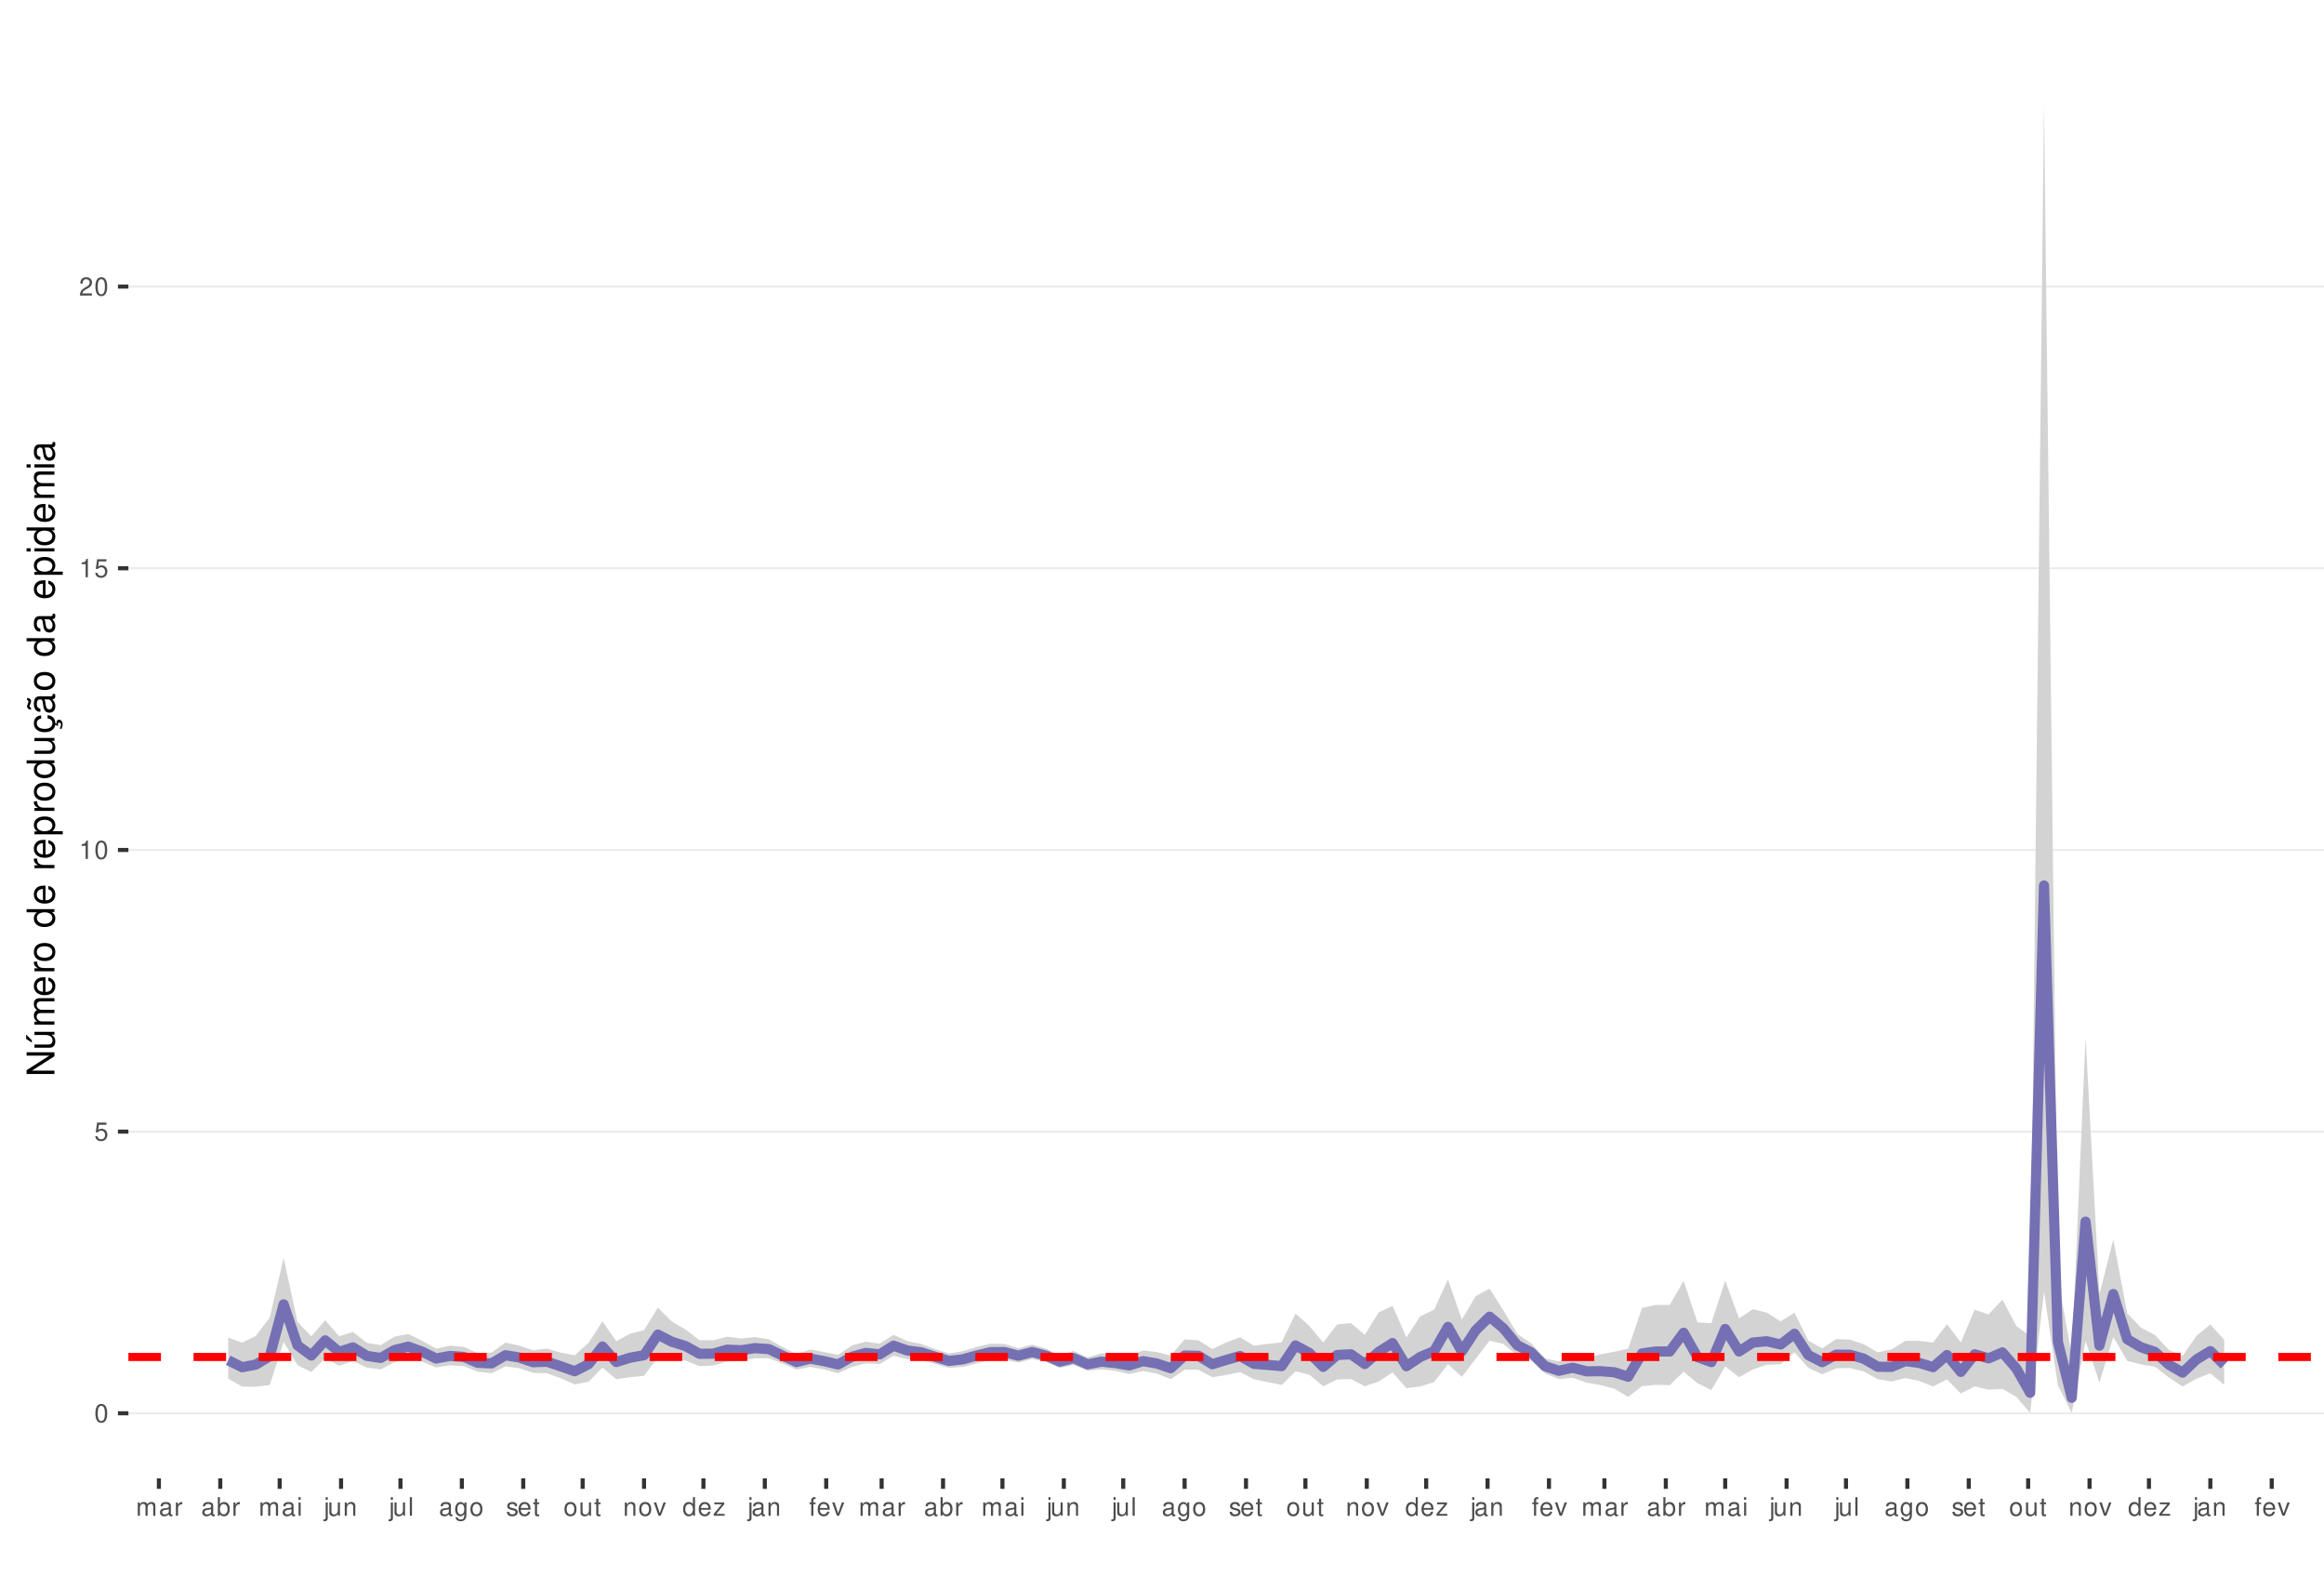 <?xml version="1.0" encoding="UTF-8"?>
<svg xmlns="http://www.w3.org/2000/svg" xmlns:xlink="http://www.w3.org/1999/xlink" width="609pt" height="413pt" viewBox="0 0 609 413" version="1.1">
<defs>
<g>
<symbol overflow="visible" id="glyph0-0">
<path style="stroke:none;" d=""/>
</symbol>
<symbol overflow="visible" id="glyph0-1">
<path style="stroke:none;" d="M 1.828 -4.812 C 1.391 -4.812 0.984 -4.609 0.75 -4.281 C 0.438 -3.859 0.281 -3.219 0.281 -2.328 C 0.281 -0.703 0.812 0.156 1.828 0.156 C 2.828 0.156 3.375 -0.703 3.375 -2.297 C 3.375 -3.219 3.234 -3.844 2.922 -4.281 C 2.672 -4.625 2.281 -4.812 1.828 -4.812 Z M 1.828 -4.297 C 2.469 -4.297 2.781 -3.641 2.781 -2.344 C 2.781 -0.969 2.469 -0.328 1.812 -0.328 C 1.203 -0.328 0.891 -1 0.891 -2.328 C 0.891 -3.641 1.203 -4.297 1.828 -4.297 Z M 1.828 -4.297 "/>
</symbol>
<symbol overflow="visible" id="glyph0-2">
<path style="stroke:none;" d="M 3.172 -4.719 L 0.734 -4.719 L 0.375 -2.156 L 0.922 -2.156 C 1.188 -2.469 1.422 -2.594 1.797 -2.594 C 2.422 -2.594 2.812 -2.156 2.812 -1.453 C 2.812 -0.781 2.422 -0.359 1.781 -0.359 C 1.266 -0.359 0.953 -0.625 0.812 -1.156 L 0.234 -1.156 C 0.312 -0.766 0.375 -0.578 0.516 -0.406 C 0.781 -0.047 1.266 0.156 1.797 0.156 C 2.75 0.156 3.422 -0.547 3.422 -1.531 C 3.422 -2.469 2.797 -3.109 1.891 -3.109 C 1.562 -3.109 1.297 -3.016 1.016 -2.828 L 1.203 -4.141 L 3.172 -4.141 Z M 3.172 -4.719 "/>
</symbol>
<symbol overflow="visible" id="glyph0-3">
<path style="stroke:none;" d="M 1.719 -3.422 L 1.719 0 L 2.312 0 L 2.312 -4.812 L 1.922 -4.812 C 1.719 -4.078 1.578 -3.969 0.672 -3.859 L 0.672 -3.422 Z M 1.719 -3.422 "/>
</symbol>
<symbol overflow="visible" id="glyph0-4">
<path style="stroke:none;" d="M 3.375 -0.578 L 0.891 -0.578 C 0.938 -0.984 1.156 -1.234 1.734 -1.578 L 2.406 -1.953 C 3.062 -2.328 3.406 -2.812 3.406 -3.406 C 3.406 -3.812 3.234 -4.188 2.969 -4.438 C 2.688 -4.688 2.344 -4.812 1.891 -4.812 C 1.297 -4.812 0.844 -4.594 0.578 -4.188 C 0.422 -3.938 0.344 -3.641 0.328 -3.141 L 0.922 -3.141 C 0.938 -3.469 0.984 -3.672 1.062 -3.828 C 1.219 -4.125 1.516 -4.297 1.875 -4.297 C 2.406 -4.297 2.797 -3.906 2.797 -3.391 C 2.797 -3.016 2.578 -2.672 2.156 -2.438 L 1.547 -2.078 C 0.562 -1.516 0.281 -1.062 0.219 0 L 3.375 0 Z M 3.375 -0.578 "/>
</symbol>
<symbol overflow="visible" id="glyph0-5">
<path style="stroke:none;" d="M 0.469 -3.484 L 0.469 0 L 1.031 0 L 1.031 -2.188 C 1.031 -2.703 1.391 -3.109 1.844 -3.109 C 2.25 -3.109 2.484 -2.844 2.484 -2.406 L 2.484 0 L 3.047 0 L 3.047 -2.188 C 3.047 -2.703 3.422 -3.109 3.875 -3.109 C 4.266 -3.109 4.516 -2.844 4.516 -2.406 L 4.516 0 L 5.078 0 L 5.078 -2.609 C 5.078 -3.234 4.719 -3.594 4.062 -3.594 C 3.594 -3.594 3.312 -3.453 2.984 -3.062 C 2.781 -3.422 2.5 -3.594 2.047 -3.594 C 1.578 -3.594 1.266 -3.422 0.984 -3 L 0.984 -3.484 Z M 0.469 -3.484 "/>
</symbol>
<symbol overflow="visible" id="glyph0-6">
<path style="stroke:none;" d="M 3.562 -0.328 C 3.5 -0.312 3.469 -0.312 3.438 -0.312 C 3.25 -0.312 3.141 -0.406 3.141 -0.578 L 3.141 -2.641 C 3.141 -3.25 2.688 -3.594 1.828 -3.594 C 1.312 -3.594 0.906 -3.438 0.672 -3.188 C 0.516 -3 0.453 -2.797 0.438 -2.453 L 0.984 -2.453 C 1.031 -2.875 1.297 -3.078 1.812 -3.078 C 2.312 -3.078 2.594 -2.891 2.594 -2.562 L 2.594 -2.406 C 2.578 -2.172 2.469 -2.078 2.016 -2.031 C 1.219 -1.922 1.109 -1.891 0.891 -1.812 C 0.484 -1.641 0.281 -1.328 0.281 -0.875 C 0.281 -0.25 0.719 0.156 1.422 0.156 C 1.859 0.156 2.219 0 2.609 -0.359 C 2.656 0 2.828 0.156 3.188 0.156 C 3.297 0.156 3.375 0.141 3.562 0.094 Z M 2.594 -1.094 C 2.594 -0.906 2.531 -0.797 2.375 -0.641 C 2.141 -0.438 1.875 -0.328 1.547 -0.328 C 1.109 -0.328 0.859 -0.547 0.859 -0.891 C 0.859 -1.266 1.094 -1.438 1.703 -1.531 C 2.297 -1.609 2.406 -1.641 2.594 -1.719 Z M 2.594 -1.094 "/>
</symbol>
<symbol overflow="visible" id="glyph0-7">
<path style="stroke:none;" d="M 0.453 -3.484 L 0.453 0 L 1.016 0 L 1.016 -1.812 C 1.031 -2.656 1.375 -3.016 2.141 -3 L 2.141 -3.562 C 2.047 -3.578 1.984 -3.594 1.922 -3.594 C 1.562 -3.594 1.297 -3.375 0.969 -2.859 L 0.969 -3.484 Z M 0.453 -3.484 "/>
</symbol>
<symbol overflow="visible" id="glyph0-8">
<path style="stroke:none;" d="M 0.359 -4.859 L 0.359 0 L 0.859 0 L 0.859 -0.453 C 1.125 -0.047 1.484 0.156 1.969 0.156 C 2.875 0.156 3.484 -0.594 3.484 -1.75 C 3.484 -2.891 2.922 -3.594 1.984 -3.594 C 1.516 -3.594 1.172 -3.406 0.906 -3.016 L 0.906 -4.859 Z M 1.891 -3.062 C 2.5 -3.062 2.906 -2.531 2.906 -1.703 C 2.906 -0.906 2.484 -0.359 1.891 -0.359 C 1.297 -0.359 0.906 -0.906 0.906 -1.719 C 0.906 -2.531 1.297 -3.062 1.891 -3.062 Z M 1.891 -3.062 "/>
</symbol>
<symbol overflow="visible" id="glyph0-9">
<path style="stroke:none;" d="M 1 -3.484 L 0.453 -3.484 L 0.453 0 L 1 0 Z M 1 -4.859 L 0.438 -4.859 L 0.438 -4.156 L 1 -4.156 Z M 1 -4.859 "/>
</symbol>
<symbol overflow="visible" id="glyph0-10">
<path style="stroke:none;" d="M 0.469 -3.484 L 0.469 0.5 C 0.469 0.859 0.359 0.969 0.016 0.969 C -0.031 0.969 -0.047 0.969 -0.125 0.953 L -0.125 1.438 C -0.047 1.438 -0.016 1.453 0.062 1.453 C 0.688 1.453 1.016 1.203 1.016 0.719 L 1.016 -3.484 Z M 1.016 -4.859 L 0.469 -4.859 L 0.469 -4.156 L 1.016 -4.156 Z M 1.016 -4.859 "/>
</symbol>
<symbol overflow="visible" id="glyph0-11">
<path style="stroke:none;" d="M 3.203 0 L 3.203 -3.484 L 2.656 -3.484 L 2.656 -1.516 C 2.656 -0.797 2.281 -0.328 1.703 -0.328 C 1.266 -0.328 0.984 -0.594 0.984 -1.016 L 0.984 -3.484 L 0.438 -3.484 L 0.438 -0.797 C 0.438 -0.219 0.859 0.156 1.547 0.156 C 2.062 0.156 2.391 -0.031 2.703 -0.484 L 2.703 0 Z M 3.203 0 "/>
</symbol>
<symbol overflow="visible" id="glyph0-12">
<path style="stroke:none;" d="M 0.469 -3.484 L 0.469 0 L 1.031 0 L 1.031 -1.922 C 1.031 -2.641 1.391 -3.109 1.969 -3.109 C 2.406 -3.109 2.688 -2.828 2.688 -2.422 L 2.688 0 L 3.234 0 L 3.234 -2.641 C 3.234 -3.219 2.812 -3.594 2.141 -3.594 C 1.625 -3.594 1.281 -3.391 0.984 -2.906 L 0.984 -3.484 Z M 0.469 -3.484 "/>
</symbol>
<symbol overflow="visible" id="glyph0-13">
<path style="stroke:none;" d="M 1.016 -4.859 L 0.453 -4.859 L 0.453 0 L 1.016 0 Z M 1.016 -4.859 "/>
</symbol>
<symbol overflow="visible" id="glyph0-14">
<path style="stroke:none;" d="M 2.688 -3.484 L 2.688 -2.984 C 2.406 -3.406 2.109 -3.594 1.656 -3.594 C 0.812 -3.594 0.234 -2.797 0.234 -1.688 C 0.234 -1.094 0.375 -0.672 0.672 -0.312 C 0.938 -0.016 1.266 0.156 1.625 0.156 C 2.047 0.156 2.344 -0.031 2.641 -0.469 L 2.641 -0.297 C 2.641 0.641 2.375 0.984 1.688 0.984 C 1.219 0.984 0.969 0.797 0.906 0.406 L 0.344 0.406 C 0.406 1.047 0.906 1.453 1.672 1.453 C 2.188 1.453 2.609 1.281 2.828 1 C 3.109 0.672 3.203 0.25 3.203 -0.578 L 3.203 -3.484 Z M 1.719 -3.078 C 2.297 -3.078 2.641 -2.578 2.641 -1.703 C 2.641 -0.859 2.297 -0.359 1.719 -0.359 C 1.141 -0.359 0.812 -0.859 0.812 -1.719 C 0.812 -2.562 1.141 -3.078 1.719 -3.078 Z M 1.719 -3.078 "/>
</symbol>
<symbol overflow="visible" id="glyph0-15">
<path style="stroke:none;" d="M 1.812 -3.594 C 0.828 -3.594 0.234 -2.891 0.234 -1.719 C 0.234 -0.547 0.828 0.156 1.812 0.156 C 2.797 0.156 3.391 -0.547 3.391 -1.688 C 3.391 -2.906 2.828 -3.594 1.812 -3.594 Z M 1.812 -3.078 C 2.438 -3.078 2.812 -2.562 2.812 -1.703 C 2.812 -0.875 2.422 -0.359 1.812 -0.359 C 1.203 -0.359 0.812 -0.875 0.812 -1.719 C 0.812 -2.562 1.203 -3.078 1.812 -3.078 Z M 1.812 -3.078 "/>
</symbol>
<symbol overflow="visible" id="glyph0-16">
<path style="stroke:none;" d="M 2.922 -2.516 C 2.906 -3.203 2.453 -3.594 1.656 -3.594 C 0.844 -3.594 0.312 -3.172 0.312 -2.516 C 0.312 -1.984 0.594 -1.719 1.422 -1.516 L 1.938 -1.391 C 2.328 -1.297 2.469 -1.156 2.469 -0.906 C 2.469 -0.578 2.156 -0.359 1.656 -0.359 C 1.359 -0.359 1.109 -0.453 0.969 -0.594 C 0.891 -0.688 0.844 -0.797 0.812 -1.031 L 0.219 -1.031 C 0.25 -0.234 0.703 0.156 1.625 0.156 C 2.5 0.156 3.062 -0.281 3.062 -0.953 C 3.062 -1.469 2.766 -1.75 2.062 -1.922 L 1.531 -2.047 C 1.078 -2.156 0.891 -2.297 0.891 -2.547 C 0.891 -2.875 1.172 -3.078 1.625 -3.078 C 2.078 -3.078 2.312 -2.875 2.328 -2.516 Z M 2.922 -2.516 "/>
</symbol>
<symbol overflow="visible" id="glyph0-17">
<path style="stroke:none;" d="M 3.422 -1.562 C 3.422 -2.094 3.375 -2.406 3.281 -2.672 C 3.047 -3.234 2.516 -3.594 1.859 -3.594 C 0.891 -3.594 0.266 -2.844 0.266 -1.703 C 0.266 -0.547 0.859 0.156 1.844 0.156 C 2.656 0.156 3.203 -0.297 3.344 -1.062 L 2.781 -1.062 C 2.625 -0.594 2.312 -0.359 1.875 -0.359 C 1.516 -0.359 1.219 -0.516 1.031 -0.812 C 0.906 -1.016 0.859 -1.219 0.844 -1.562 Z M 0.859 -2.016 C 0.906 -2.656 1.297 -3.078 1.859 -3.078 C 2.422 -3.078 2.812 -2.641 2.812 -2.016 Z M 0.859 -2.016 "/>
</symbol>
<symbol overflow="visible" id="glyph0-18">
<path style="stroke:none;" d="M 1.688 -3.484 L 1.125 -3.484 L 1.125 -4.453 L 0.562 -4.453 L 0.562 -3.484 L 0.094 -3.484 L 0.094 -3.031 L 0.562 -3.031 L 0.562 -0.406 C 0.562 -0.047 0.812 0.156 1.234 0.156 C 1.391 0.156 1.5 0.141 1.688 0.109 L 1.688 -0.359 C 1.609 -0.344 1.531 -0.328 1.422 -0.328 C 1.188 -0.328 1.125 -0.406 1.125 -0.641 L 1.125 -3.031 L 1.688 -3.031 Z M 1.688 -3.484 "/>
</symbol>
<symbol overflow="visible" id="glyph0-19">
<path style="stroke:none;" d="M 1.891 0 L 3.234 -3.484 L 2.609 -3.484 L 1.625 -0.656 L 0.688 -3.484 L 0.062 -3.484 L 1.297 0 Z M 1.891 0 "/>
</symbol>
<symbol overflow="visible" id="glyph0-20">
<path style="stroke:none;" d="M 3.297 -4.859 L 2.75 -4.859 L 2.75 -3.047 C 2.516 -3.406 2.141 -3.594 1.672 -3.594 C 0.766 -3.594 0.172 -2.859 0.172 -1.75 C 0.172 -0.578 0.75 0.156 1.688 0.156 C 2.172 0.156 2.5 -0.031 2.797 -0.453 L 2.797 0 L 3.297 0 Z M 1.766 -3.062 C 2.359 -3.062 2.75 -2.547 2.75 -1.703 C 2.75 -0.906 2.359 -0.359 1.766 -0.359 C 1.156 -0.359 0.75 -0.906 0.75 -1.719 C 0.75 -2.531 1.156 -3.062 1.766 -3.062 Z M 1.766 -3.062 "/>
</symbol>
<symbol overflow="visible" id="glyph0-21">
<path style="stroke:none;" d="M 2.953 -3.484 L 0.344 -3.484 L 0.344 -3 L 2.297 -3 L 0.203 -0.5 L 0.203 0 L 3.047 0 L 3.047 -0.484 L 0.875 -0.484 L 2.953 -3 Z M 2.953 -3.484 "/>
</symbol>
<symbol overflow="visible" id="glyph0-22">
<path style="stroke:none;" d="M 1.719 -3.484 L 1.141 -3.484 L 1.141 -4.031 C 1.141 -4.266 1.266 -4.391 1.531 -4.391 C 1.578 -4.391 1.594 -4.391 1.719 -4.375 L 1.719 -4.844 C 1.594 -4.859 1.516 -4.875 1.406 -4.875 C 0.891 -4.875 0.578 -4.578 0.578 -4.078 L 0.578 -3.484 L 0.125 -3.484 L 0.125 -3.031 L 0.578 -3.031 L 0.578 0 L 1.141 0 L 1.141 -3.031 L 1.719 -3.031 Z M 1.719 -3.484 "/>
</symbol>
<symbol overflow="visible" id="glyph1-0">
<path style="stroke:none;" d=""/>
</symbol>
<symbol overflow="visible" id="glyph1-1">
<path style="stroke:none;" d="M -7.297 -6.453 L -7.297 -5.578 L -1.328 -5.578 L -7.297 -1.766 L -7.297 -0.766 L 0 -0.766 L 0 -1.641 L -5.906 -1.641 L 0 -5.406 L 0 -6.453 Z M -7.297 -6.453 "/>
</symbol>
<symbol overflow="visible" id="glyph1-2">
<path style="stroke:none;" d="M 0 -4.812 L -5.234 -4.812 L -5.234 -3.984 L -2.266 -3.984 C -1.203 -3.984 -0.5 -3.438 -0.5 -2.562 C -0.5 -1.906 -0.906 -1.484 -1.531 -1.484 L -5.234 -1.484 L -5.234 -0.656 L -1.203 -0.656 C -0.328 -0.656 0.234 -1.297 0.234 -2.312 C 0.234 -3.094 -0.047 -3.578 -0.734 -4.062 L 0 -4.062 Z M -7.406 -2.953 L -5.922 -2 L -5.922 -2.594 L -7.406 -4.094 Z M -7.406 -2.953 "/>
</symbol>
<symbol overflow="visible" id="glyph1-3">
<path style="stroke:none;" d="M -5.234 -0.703 L 0 -0.703 L 0 -1.547 L -3.297 -1.547 C -4.047 -1.547 -4.656 -2.094 -4.656 -2.766 C -4.656 -3.391 -4.281 -3.734 -3.609 -3.734 L 0 -3.734 L 0 -4.578 L -3.297 -4.578 C -4.047 -4.578 -4.656 -5.125 -4.656 -5.812 C -4.656 -6.422 -4.266 -6.781 -3.609 -6.781 L 0 -6.781 L 0 -7.625 L -3.938 -7.625 C -4.875 -7.625 -5.391 -7.078 -5.391 -6.094 C -5.391 -5.406 -5.188 -4.984 -4.594 -4.484 C -5.156 -4.188 -5.391 -3.766 -5.391 -3.078 C -5.391 -2.375 -5.125 -1.906 -4.5 -1.469 L -5.234 -1.469 Z M -5.234 -0.703 "/>
</symbol>
<symbol overflow="visible" id="glyph1-4">
<path style="stroke:none;" d="M -2.344 -5.125 C -3.141 -5.125 -3.625 -5.062 -4.016 -4.922 C -4.875 -4.578 -5.391 -3.781 -5.391 -2.797 C -5.391 -1.344 -4.281 -0.406 -2.547 -0.406 C -0.812 -0.406 0.234 -1.297 0.234 -2.781 C 0.234 -3.984 -0.453 -4.812 -1.594 -5.016 L -1.594 -4.188 C -0.906 -3.953 -0.547 -3.484 -0.547 -2.812 C -0.547 -2.281 -0.781 -1.828 -1.219 -1.547 C -1.516 -1.344 -1.812 -1.281 -2.344 -1.266 Z M -3.016 -1.297 C -3.984 -1.359 -4.625 -1.953 -4.625 -2.797 C -4.625 -3.641 -3.953 -4.234 -3.016 -4.234 Z M -3.016 -1.297 "/>
</symbol>
<symbol overflow="visible" id="glyph1-5">
<path style="stroke:none;" d="M -5.234 -0.688 L 0 -0.688 L 0 -1.531 L -2.719 -1.531 C -3.984 -1.547 -4.547 -2.062 -4.516 -3.203 L -5.359 -3.203 C -5.375 -3.062 -5.391 -2.984 -5.391 -2.891 C -5.391 -2.344 -5.062 -1.938 -4.297 -1.453 L -5.234 -1.453 Z M -5.234 -0.688 "/>
</symbol>
<symbol overflow="visible" id="glyph1-6">
<path style="stroke:none;" d="M -5.391 -2.719 C -5.391 -1.234 -4.344 -0.359 -2.578 -0.359 C -0.812 -0.359 0.234 -1.234 0.234 -2.734 C 0.234 -4.203 -0.812 -5.094 -2.547 -5.094 C -4.359 -5.094 -5.391 -4.234 -5.391 -2.719 Z M -4.625 -2.734 C -4.625 -3.672 -3.844 -4.234 -2.547 -4.234 C -1.312 -4.234 -0.547 -3.656 -0.547 -2.734 C -0.547 -1.797 -1.312 -1.234 -2.578 -1.234 C -3.844 -1.234 -4.625 -1.797 -4.625 -2.734 Z M -4.625 -2.734 "/>
</symbol>
<symbol overflow="visible" id="glyph1-7">
<path style="stroke:none;" d=""/>
</symbol>
<symbol overflow="visible" id="glyph1-8">
<path style="stroke:none;" d="M -7.297 -4.953 L -7.297 -4.125 L -4.578 -4.125 C -5.109 -3.766 -5.391 -3.203 -5.391 -2.516 C -5.391 -1.156 -4.297 -0.266 -2.625 -0.266 C -0.859 -0.266 0.234 -1.125 0.234 -2.547 C 0.234 -3.266 -0.047 -3.766 -0.688 -4.203 L 0 -4.203 L 0 -4.953 Z M -4.609 -2.656 C -4.609 -3.547 -3.812 -4.125 -2.562 -4.125 C -1.344 -4.125 -0.547 -3.547 -0.547 -2.656 C -0.547 -1.734 -1.359 -1.125 -2.578 -1.125 C -3.797 -1.125 -4.609 -1.734 -4.609 -2.656 Z M -4.609 -2.656 "/>
</symbol>
<symbol overflow="visible" id="glyph1-9">
<path style="stroke:none;" d="M 2.188 -0.547 L 2.188 -1.375 L -0.547 -1.375 C -0.016 -1.812 0.234 -2.312 0.234 -2.984 C 0.234 -4.344 -0.859 -5.234 -2.531 -5.234 C -4.297 -5.234 -5.391 -4.375 -5.391 -2.984 C -5.391 -2.266 -5.062 -1.703 -4.453 -1.312 L -5.234 -1.312 L -5.234 -0.547 Z M -4.609 -2.844 C -4.609 -3.766 -3.797 -4.359 -2.547 -4.359 C -1.359 -4.359 -0.547 -3.75 -0.547 -2.844 C -0.547 -1.953 -1.344 -1.375 -2.578 -1.375 C -3.812 -1.375 -4.609 -1.953 -4.609 -2.844 Z M -4.609 -2.844 "/>
</symbol>
<symbol overflow="visible" id="glyph1-10">
<path style="stroke:none;" d="M 0 -4.812 L -5.234 -4.812 L -5.234 -3.984 L -2.266 -3.984 C -1.203 -3.984 -0.5 -3.438 -0.5 -2.562 C -0.5 -1.906 -0.906 -1.484 -1.531 -1.484 L -5.234 -1.484 L -5.234 -0.656 L -1.203 -0.656 C -0.328 -0.656 0.234 -1.297 0.234 -2.312 C 0.234 -3.094 -0.047 -3.578 -0.734 -4.062 L 0 -4.062 Z M 0 -4.812 "/>
</symbol>
<symbol overflow="visible" id="glyph1-11">
<path style="stroke:none;" d="M 0.234 -2.641 C 0.234 -3.875 -0.547 -4.703 -1.797 -4.766 L -1.797 -3.938 C -0.953 -3.797 -0.531 -3.359 -0.531 -2.656 C -0.531 -1.734 -1.281 -1.188 -2.516 -1.188 C -3.844 -1.188 -4.625 -1.719 -4.625 -2.625 C -4.625 -3.328 -4.203 -3.766 -3.484 -3.875 L -3.484 -4.703 C -3.984 -4.672 -4.312 -4.562 -4.609 -4.359 C -5.094 -4 -5.391 -3.375 -5.391 -2.641 C -5.391 -1.219 -4.266 -0.312 -2.531 -0.312 C -1.469 -0.312 -0.625 -0.672 -0.156 -1.312 C 0.047 -1.594 0.125 -1.812 0.203 -2.25 L 0.922 -1.938 L 0.984 -2.062 C 0.938 -2.188 0.906 -2.25 0.906 -2.375 C 0.906 -2.656 1.047 -2.828 1.281 -2.828 C 1.547 -2.828 1.734 -2.594 1.734 -2.297 C 1.734 -2.031 1.672 -1.844 1.438 -1.406 L 1.406 -1.312 L 1.812 -1.094 C 2.078 -1.75 2.141 -1.953 2.141 -2.344 C 2.141 -3.109 1.781 -3.578 1.203 -3.578 C 0.781 -3.578 0.547 -3.297 0.547 -2.797 C 0.547 -2.703 0.547 -2.641 0.562 -2.516 Z M 0.234 -2.641 "/>
</symbol>
<symbol overflow="visible" id="glyph1-12">
<path style="stroke:none;" d="M -0.484 -5.344 C -0.469 -5.266 -0.469 -5.219 -0.469 -5.172 C -0.469 -4.875 -0.625 -4.719 -0.875 -4.719 L -3.953 -4.719 C -4.891 -4.719 -5.391 -4.047 -5.391 -2.75 C -5.391 -1.984 -5.172 -1.375 -4.781 -1.016 C -4.516 -0.766 -4.203 -0.672 -3.688 -0.656 L -3.688 -1.484 C -4.328 -1.562 -4.625 -1.938 -4.625 -2.719 C -4.625 -3.484 -4.344 -3.891 -3.844 -3.891 L -3.625 -3.891 C -3.266 -3.875 -3.125 -3.703 -3.047 -3.016 C -2.891 -1.844 -2.844 -1.656 -2.719 -1.344 C -2.453 -0.734 -2 -0.422 -1.312 -0.422 C -0.375 -0.422 0.234 -1.078 0.234 -2.141 C 0.234 -2.797 0 -3.328 -0.547 -3.922 C 0 -3.984 0.234 -4.234 0.234 -4.781 C 0.234 -4.953 0.203 -5.062 0.141 -5.344 Z M -1.656 -3.891 C -1.375 -3.891 -1.203 -3.812 -0.969 -3.562 C -0.656 -3.219 -0.5 -2.812 -0.5 -2.312 C -0.5 -1.672 -0.812 -1.297 -1.344 -1.297 C -1.891 -1.297 -2.172 -1.656 -2.297 -2.547 C -2.422 -3.438 -2.453 -3.609 -2.594 -3.891 Z M -7.172 -3.75 C -6.922 -3.672 -6.812 -3.547 -6.812 -3.375 C -6.812 -3.25 -6.875 -2.984 -6.984 -2.734 C -7.156 -2.312 -7.172 -2.25 -7.172 -2.047 C -7.172 -1.594 -6.797 -1.297 -6.141 -1.188 L -6.141 -1.766 C -6.375 -1.812 -6.5 -1.938 -6.5 -2.094 C -6.5 -2.203 -6.469 -2.344 -6.375 -2.578 C -6.156 -3.156 -6.125 -3.234 -6.125 -3.438 C -6.125 -3.922 -6.484 -4.219 -7.172 -4.312 Z M -7.172 -3.75 "/>
</symbol>
<symbol overflow="visible" id="glyph1-13">
<path style="stroke:none;" d="M -0.484 -5.344 C -0.469 -5.266 -0.469 -5.219 -0.469 -5.172 C -0.469 -4.875 -0.625 -4.719 -0.875 -4.719 L -3.953 -4.719 C -4.891 -4.719 -5.391 -4.047 -5.391 -2.75 C -5.391 -1.984 -5.172 -1.375 -4.781 -1.016 C -4.516 -0.766 -4.203 -0.672 -3.688 -0.656 L -3.688 -1.484 C -4.328 -1.562 -4.625 -1.938 -4.625 -2.719 C -4.625 -3.484 -4.344 -3.891 -3.844 -3.891 L -3.625 -3.891 C -3.266 -3.875 -3.125 -3.703 -3.047 -3.016 C -2.891 -1.844 -2.844 -1.656 -2.719 -1.344 C -2.453 -0.734 -2 -0.422 -1.312 -0.422 C -0.375 -0.422 0.234 -1.078 0.234 -2.141 C 0.234 -2.797 0 -3.328 -0.547 -3.922 C 0 -3.984 0.234 -4.234 0.234 -4.781 C 0.234 -4.953 0.203 -5.062 0.141 -5.344 Z M -1.656 -3.891 C -1.375 -3.891 -1.203 -3.812 -0.969 -3.562 C -0.656 -3.219 -0.5 -2.812 -0.5 -2.312 C -0.5 -1.672 -0.812 -1.297 -1.344 -1.297 C -1.891 -1.297 -2.172 -1.656 -2.297 -2.547 C -2.422 -3.438 -2.453 -3.609 -2.594 -3.891 Z M -1.656 -3.891 "/>
</symbol>
<symbol overflow="visible" id="glyph1-14">
<path style="stroke:none;" d="M -5.234 -1.5 L -5.234 -0.672 L 0 -0.672 L 0 -1.5 Z M -7.297 -1.5 L -7.297 -0.656 L -6.234 -0.656 L -6.234 -1.5 Z M -7.297 -1.5 "/>
</symbol>
</g>
<clipPath id="clip1">
  <path d="M 33.645 9.961 L 609 9.961 L 609 387.328 L 33.645 387.328 Z M 33.645 9.961 "/>
</clipPath>
<clipPath id="clip2">
  <path d="M 33.645 370 L 609 370 L 609 371 L 33.645 371 Z M 33.645 370 "/>
</clipPath>
<clipPath id="clip3">
  <path d="M 33.645 296 L 609 296 L 609 297 L 33.645 297 Z M 33.645 296 "/>
</clipPath>
<clipPath id="clip4">
  <path d="M 33.645 222 L 609 222 L 609 223 L 33.645 223 Z M 33.645 222 "/>
</clipPath>
<clipPath id="clip5">
  <path d="M 33.645 148 L 609 148 L 609 150 L 33.645 150 Z M 33.645 148 "/>
</clipPath>
<clipPath id="clip6">
  <path d="M 33.645 74 L 609 74 L 609 76 L 33.645 76 Z M 33.645 74 "/>
</clipPath>
<clipPath id="clip7">
  <path d="M 33.645 354 L 609 354 L 609 357 L 33.645 357 Z M 33.645 354 "/>
</clipPath>
</defs>
<g id="surface53">
<rect x="0" y="0" width="609" height="413" style="fill:rgb(100%,100%,100%);fill-opacity:1;stroke:none;"/>
<rect x="0" y="0" width="609" height="413" style="fill:rgb(100%,100%,100%);fill-opacity:1;stroke:none;"/>
<path style="fill:none;stroke-width:1.067;stroke-linecap:round;stroke-linejoin:round;stroke:rgb(100%,100%,100%);stroke-opacity:1;stroke-miterlimit:10;" d="M 0 413 L 609 413 L 609 0 L 0 0 Z M 0 413 "/>
<g clip-path="url(#clip1)" clip-rule="nonzero">
<path style=" stroke:none;fill-rule:nonzero;fill:rgb(100%,100%,100%);fill-opacity:1;" d="M 33.645 387.328 L 609 387.328 L 609 9.961 L 33.645 9.961 Z M 33.645 387.328 "/>
</g>
<g clip-path="url(#clip2)" clip-rule="nonzero">
<path style="fill:none;stroke-width:0.533;stroke-linecap:butt;stroke-linejoin:round;stroke:rgb(92.157%,92.157%,92.157%);stroke-opacity:1;stroke-miterlimit:10;" d="M 33.645 370.277 L 609 370.277 "/>
</g>
<g clip-path="url(#clip3)" clip-rule="nonzero">
<path style="fill:none;stroke-width:0.533;stroke-linecap:butt;stroke-linejoin:round;stroke:rgb(92.157%,92.157%,92.157%);stroke-opacity:1;stroke-miterlimit:10;" d="M 33.645 296.48 L 609 296.48 "/>
</g>
<g clip-path="url(#clip4)" clip-rule="nonzero">
<path style="fill:none;stroke-width:0.533;stroke-linecap:butt;stroke-linejoin:round;stroke:rgb(92.157%,92.157%,92.157%);stroke-opacity:1;stroke-miterlimit:10;" d="M 33.645 222.684 L 609 222.684 "/>
</g>
<g clip-path="url(#clip5)" clip-rule="nonzero">
<path style="fill:none;stroke-width:0.533;stroke-linecap:butt;stroke-linejoin:round;stroke:rgb(92.157%,92.157%,92.157%);stroke-opacity:1;stroke-miterlimit:10;" d="M 33.645 148.883 L 609 148.883 "/>
</g>
<g clip-path="url(#clip6)" clip-rule="nonzero">
<path style="fill:none;stroke-width:0.533;stroke-linecap:butt;stroke-linejoin:round;stroke:rgb(92.157%,92.157%,92.157%);stroke-opacity:1;stroke-miterlimit:10;" d="M 33.645 75.086 L 609 75.086 "/>
</g>
<path style=" stroke:none;fill-rule:nonzero;fill:rgb(82.745%,82.745%,82.745%);fill-opacity:1;" d="M 59.797 350.418 L 63.43 351.77 L 67.062 349.973 L 70.695 345.184 L 74.328 329.574 L 77.961 346.332 L 81.59 350.109 L 85.223 345.879 L 88.855 350.074 L 92.488 348.98 L 96.121 351.824 L 99.754 352.398 L 103.387 350.195 L 107.016 349.492 L 110.648 351.289 L 114.281 353.348 L 117.914 352.551 L 121.547 352.871 L 125.18 354.504 L 128.812 354.363 L 132.445 351.754 L 136.074 352.543 L 139.707 353.777 L 143.34 353.32 L 146.973 354.391 L 150.605 355.086 L 154.238 351.816 L 157.871 346.188 L 161.5 351.406 L 165.133 349.418 L 168.766 348.508 L 172.398 342.59 L 176.031 346.211 L 179.664 348.352 L 183.297 351.102 L 186.93 351.148 L 190.559 350.191 L 194.191 350.684 L 197.824 350.305 L 201.457 350.887 L 205.09 352.922 L 208.723 354.73 L 212.355 353.547 L 215.984 354.242 L 219.617 354.969 L 223.25 352.496 L 226.883 351.512 L 230.516 352.039 L 234.148 349.715 L 237.781 351.379 L 241.414 352.105 L 245.043 353.473 L 248.676 354.586 L 252.309 354.012 L 255.941 352.891 L 259.574 352.02 L 263.207 352.094 L 266.84 353.254 L 270.469 352.27 L 274.102 353.352 L 277.734 355.035 L 281.367 353.941 L 285 355.617 L 288.633 354.555 L 292.266 354.918 L 295.898 355.262 L 299.527 353.781 L 303.16 354.23 L 306.793 355.176 L 310.426 350.906 L 314.059 351.156 L 317.691 353.453 L 321.324 351.699 L 324.953 350.371 L 328.586 352.547 L 332.219 352.094 L 335.852 351.699 L 339.484 344.137 L 343.117 347.402 L 346.75 351.723 L 350.383 347.012 L 354.012 346.645 L 357.645 349.738 L 361.277 343.82 L 364.91 342.113 L 368.543 350.406 L 372.176 344.879 L 375.809 343.125 L 379.438 335.219 L 383.07 345.734 L 386.703 339.586 L 390.336 337.605 L 393.969 343.32 L 397.602 349.473 L 401.234 351.941 L 404.867 355.914 L 408.496 356.684 L 412.129 355.387 L 415.762 355.832 L 419.395 354.824 L 423.027 354.145 L 426.66 353.352 L 430.293 342.672 L 433.922 341.871 L 437.555 341.883 L 441.188 335.574 L 444.82 346.465 L 448.453 346.68 L 452.086 335.516 L 455.719 345.418 L 459.348 342.984 L 462.98 343.895 L 466.613 346.18 L 470.246 343.926 L 473.879 351.266 L 477.512 353.266 L 481.145 350.836 L 484.777 350.98 L 488.406 352.184 L 492.039 354.297 L 495.672 353.551 L 499.305 351.289 L 502.938 351.293 L 506.57 351.727 L 510.203 346.938 L 513.832 351.699 L 517.465 343.133 L 521.098 344.387 L 524.73 340.492 L 528.363 347.375 L 531.996 350.07 L 535.629 27.117 L 539.262 334.727 L 542.891 355.105 L 546.523 271.68 L 550.156 339.039 L 553.789 324.781 L 557.422 344.051 L 561.055 347.863 L 564.688 349.754 L 568.316 353.621 L 571.949 355.242 L 575.582 349.988 L 579.215 346.98 L 582.848 351.027 L 582.848 362.812 L 579.215 359.797 L 575.582 361.203 L 571.949 363.266 L 568.316 360.863 L 564.688 358.066 L 561.055 357.457 L 557.422 356.539 L 553.789 350.305 L 550.156 362.215 L 546.523 351.344 L 542.891 370.176 L 539.262 362.918 L 535.629 338.418 L 531.996 370.145 L 528.363 365.953 L 524.73 363.883 L 521.098 364.09 L 517.465 363.207 L 513.832 365.105 L 510.203 361.395 L 506.57 363.25 L 502.938 361.812 L 499.305 361.047 L 495.672 361.949 L 492.039 361.336 L 488.406 359.312 L 484.777 358.406 L 481.145 358.496 L 477.512 360.059 L 473.879 358.398 L 470.246 354.285 L 466.613 357.422 L 462.98 357.57 L 459.348 358.789 L 455.719 360.828 L 452.086 357.98 L 448.453 364.199 L 444.82 362.391 L 441.188 359.379 L 437.555 362.895 L 433.922 362.824 L 430.293 363.16 L 426.66 365.973 L 423.027 363.84 L 419.395 362.867 L 415.762 362.234 L 412.129 360.961 L 408.496 361.316 L 404.867 359.805 L 401.234 356.48 L 397.602 355.129 L 393.969 352.098 L 390.336 351.25 L 386.703 356.004 L 383.07 360.719 L 379.438 357.41 L 375.809 362.094 L 372.176 363.242 L 368.543 363.691 L 364.91 359.547 L 361.277 361.957 L 357.645 363.191 L 354.012 361.301 L 350.383 361.43 L 346.75 363.199 L 343.117 360.164 L 339.484 359.285 L 335.852 362.859 L 328.586 361.344 L 324.953 359.469 L 321.324 360.238 L 317.691 360.836 L 314.059 358.855 L 310.426 358.863 L 306.793 361.324 L 303.16 359.875 L 299.527 359.191 L 295.898 359.996 L 292.266 359.141 L 288.633 358.77 L 285 359.141 L 281.367 357.594 L 277.734 358.367 L 274.102 356.84 L 270.469 356.066 L 266.84 356.992 L 263.207 356.203 L 259.574 356.34 L 255.941 357.191 L 252.309 358.121 L 248.676 358.387 L 245.043 357.344 L 241.414 356.34 L 237.781 356.09 L 234.148 355.211 L 230.516 357.383 L 226.883 357.18 L 223.25 358.121 L 219.617 359.773 L 215.984 358.785 L 212.355 358.125 L 208.723 358.828 L 205.09 357.246 L 201.457 355.844 L 197.824 355.863 L 194.191 356.605 L 190.559 356.688 L 186.93 357.766 L 183.297 357.926 L 179.664 356.48 L 176.031 356.129 L 172.398 355.625 L 168.766 360.453 L 165.133 360.812 L 161.5 361.355 L 157.871 358.301 L 154.238 362 L 150.605 362.719 L 146.973 361.094 L 143.34 359.785 L 139.707 359.691 L 136.074 358.465 L 132.445 358.008 L 128.812 359.777 L 125.18 359.371 L 121.547 357.902 L 117.914 357.715 L 114.281 358.273 L 110.648 356.746 L 107.016 355.875 L 103.387 356.914 L 99.754 358.789 L 96.121 358.285 L 92.488 356.605 L 88.855 357.809 L 85.223 355.828 L 81.59 359.473 L 77.961 357.66 L 74.328 351.578 L 70.695 362.855 L 67.062 363.32 L 63.43 363.27 L 59.797 361.207 Z M 59.797 350.418 "/>
<path style="fill:none;stroke-width:2.667;stroke-linecap:butt;stroke-linejoin:round;stroke:rgb(45.882%,43.922%,70.196%);stroke-opacity:1;stroke-miterlimit:10;" d="M 59.797 356.383 L 63.43 358.195 L 67.062 357.512 L 70.695 355.316 L 74.328 341.727 L 77.961 352.473 L 81.59 355.145 L 85.223 351.168 L 88.855 354.184 L 92.488 353 L 96.121 355.23 L 99.754 355.77 L 103.387 353.715 L 107.016 352.82 L 110.648 354.141 L 114.281 355.922 L 117.914 355.242 L 121.547 355.496 L 125.18 357.047 L 128.812 357.207 L 132.445 355.066 L 136.074 355.66 L 139.707 356.895 L 143.34 356.758 L 146.973 357.965 L 150.605 359.25 L 154.238 357.402 L 157.871 352.773 L 161.5 356.84 L 165.133 355.707 L 168.766 355.055 L 172.398 349.652 L 176.031 351.527 L 179.664 352.664 L 183.297 354.691 L 186.93 354.645 L 190.559 353.594 L 194.191 353.77 L 197.824 353.203 L 201.457 353.457 L 205.09 355.168 L 208.723 356.848 L 212.355 355.941 L 215.984 356.621 L 219.617 357.484 L 223.25 355.449 L 226.883 354.469 L 230.516 354.84 L 234.148 352.57 L 237.781 353.828 L 241.414 354.301 L 245.043 355.469 L 248.676 356.555 L 252.309 356.137 L 255.941 355.129 L 259.574 354.258 L 263.207 354.227 L 266.84 355.184 L 270.469 354.23 L 274.102 355.16 L 277.734 356.75 L 281.367 355.824 L 285 357.453 L 288.633 356.742 L 292.266 357.113 L 295.898 357.738 L 299.527 356.609 L 303.16 357.227 L 306.793 358.465 L 310.426 355.145 L 314.059 355.215 L 317.691 357.418 L 321.324 356.293 L 324.953 355.266 L 328.586 357.32 L 332.219 357.605 L 335.852 357.918 L 339.484 352.504 L 343.117 354.461 L 346.75 358.117 L 350.383 355.008 L 354.012 354.812 L 357.645 357.367 L 361.277 354.191 L 364.91 351.883 L 368.543 357.949 L 372.176 355.508 L 375.809 353.973 L 379.438 347.645 L 383.07 354.07 L 386.703 348.531 L 390.336 344.965 L 393.969 348.004 L 397.602 352.441 L 401.234 354.301 L 404.867 357.934 L 408.496 359.141 L 412.129 358.336 L 415.762 359.285 L 419.395 359.246 L 423.027 359.523 L 426.66 360.695 L 430.293 354.586 L 433.922 354.082 L 437.555 354.082 L 441.188 349.168 L 444.82 355.543 L 448.453 356.867 L 452.086 348.184 L 455.719 354.078 L 459.348 351.734 L 462.98 351.395 L 466.613 352.25 L 470.246 349.438 L 473.879 355.027 L 477.512 356.871 L 481.145 354.914 L 484.777 354.922 L 488.406 355.977 L 492.039 358.074 L 495.672 358.117 L 499.305 356.598 L 502.938 357.086 L 506.57 358.188 L 510.203 355 L 513.832 359.43 L 517.465 354.82 L 521.098 355.883 L 524.73 354.32 L 528.363 358.527 L 531.996 364.902 L 535.629 231.996 L 539.262 351.539 L 542.891 366.215 L 546.523 320.066 L 550.156 352.547 L 553.789 339.031 L 557.422 350.859 L 561.055 352.977 L 564.688 354.191 L 568.316 357.492 L 571.949 359.621 L 575.582 356.176 L 579.215 353.973 L 582.848 357.574 "/>
<g clip-path="url(#clip7)" clip-rule="nonzero">
<path style="fill:none;stroke-width:2.134;stroke-linecap:butt;stroke-linejoin:round;stroke:rgb(100%,0%,0%);stroke-opacity:1;stroke-dasharray:8.536,8.536;stroke-miterlimit:10;" d="M 33.645 355.52 L 609 355.52 "/>
</g>
<g style="fill:rgb(30.196%,30.196%,30.196%);fill-opacity:1;">
  <use xlink:href="#glyph0-1" x="24.715" y="372.625"/>
</g>
<g style="fill:rgb(30.196%,30.196%,30.196%);fill-opacity:1;">
  <use xlink:href="#glyph0-2" x="24.715" y="298.828"/>
</g>
<g style="fill:rgb(30.196%,30.196%,30.196%);fill-opacity:1;">
  <use xlink:href="#glyph0-3" x="20.715" y="225.031"/>
  <use xlink:href="#glyph0-1" x="24.715" y="225.031"/>
</g>
<g style="fill:rgb(30.196%,30.196%,30.196%);fill-opacity:1;">
  <use xlink:href="#glyph0-3" x="20.715" y="151.23"/>
  <use xlink:href="#glyph0-2" x="24.715" y="151.23"/>
</g>
<g style="fill:rgb(30.196%,30.196%,30.196%);fill-opacity:1;">
  <use xlink:href="#glyph0-4" x="20.715" y="77.434"/>
  <use xlink:href="#glyph0-1" x="24.715" y="77.434"/>
</g>
<path style="fill:none;stroke-width:1.067;stroke-linecap:butt;stroke-linejoin:round;stroke:rgb(20%,20%,20%);stroke-opacity:1;stroke-miterlimit:10;" d="M 30.906 370.277 L 33.645 370.277 "/>
<path style="fill:none;stroke-width:1.067;stroke-linecap:butt;stroke-linejoin:round;stroke:rgb(20%,20%,20%);stroke-opacity:1;stroke-miterlimit:10;" d="M 30.906 296.48 L 33.645 296.48 "/>
<path style="fill:none;stroke-width:1.067;stroke-linecap:butt;stroke-linejoin:round;stroke:rgb(20%,20%,20%);stroke-opacity:1;stroke-miterlimit:10;" d="M 30.906 222.684 L 33.645 222.684 "/>
<path style="fill:none;stroke-width:1.067;stroke-linecap:butt;stroke-linejoin:round;stroke:rgb(20%,20%,20%);stroke-opacity:1;stroke-miterlimit:10;" d="M 30.906 148.883 L 33.645 148.883 "/>
<path style="fill:none;stroke-width:1.067;stroke-linecap:butt;stroke-linejoin:round;stroke:rgb(20%,20%,20%);stroke-opacity:1;stroke-miterlimit:10;" d="M 30.906 75.086 L 33.645 75.086 "/>
<path style="fill:none;stroke-width:1.067;stroke-linecap:butt;stroke-linejoin:round;stroke:rgb(20%,20%,20%);stroke-opacity:1;stroke-miterlimit:10;" d="M 41.637 390.07 L 41.637 387.328 "/>
<path style="fill:none;stroke-width:1.067;stroke-linecap:butt;stroke-linejoin:round;stroke:rgb(20%,20%,20%);stroke-opacity:1;stroke-miterlimit:10;" d="M 57.723 390.07 L 57.723 387.328 "/>
<path style="fill:none;stroke-width:1.067;stroke-linecap:butt;stroke-linejoin:round;stroke:rgb(20%,20%,20%);stroke-opacity:1;stroke-miterlimit:10;" d="M 73.289 390.07 L 73.289 387.328 "/>
<path style="fill:none;stroke-width:1.067;stroke-linecap:butt;stroke-linejoin:round;stroke:rgb(20%,20%,20%);stroke-opacity:1;stroke-miterlimit:10;" d="M 89.375 390.07 L 89.375 387.328 "/>
<path style="fill:none;stroke-width:1.067;stroke-linecap:butt;stroke-linejoin:round;stroke:rgb(20%,20%,20%);stroke-opacity:1;stroke-miterlimit:10;" d="M 104.941 390.07 L 104.941 387.328 "/>
<path style="fill:none;stroke-width:1.067;stroke-linecap:butt;stroke-linejoin:round;stroke:rgb(20%,20%,20%);stroke-opacity:1;stroke-miterlimit:10;" d="M 121.027 390.07 L 121.027 387.328 "/>
<path style="fill:none;stroke-width:1.067;stroke-linecap:butt;stroke-linejoin:round;stroke:rgb(20%,20%,20%);stroke-opacity:1;stroke-miterlimit:10;" d="M 137.113 390.07 L 137.113 387.328 "/>
<path style="fill:none;stroke-width:1.067;stroke-linecap:butt;stroke-linejoin:round;stroke:rgb(20%,20%,20%);stroke-opacity:1;stroke-miterlimit:10;" d="M 152.68 390.07 L 152.68 387.328 "/>
<path style="fill:none;stroke-width:1.067;stroke-linecap:butt;stroke-linejoin:round;stroke:rgb(20%,20%,20%);stroke-opacity:1;stroke-miterlimit:10;" d="M 168.766 390.07 L 168.766 387.328 "/>
<path style="fill:none;stroke-width:1.067;stroke-linecap:butt;stroke-linejoin:round;stroke:rgb(20%,20%,20%);stroke-opacity:1;stroke-miterlimit:10;" d="M 184.332 390.07 L 184.332 387.328 "/>
<path style="fill:none;stroke-width:1.067;stroke-linecap:butt;stroke-linejoin:round;stroke:rgb(20%,20%,20%);stroke-opacity:1;stroke-miterlimit:10;" d="M 200.418 390.07 L 200.418 387.328 "/>
<path style="fill:none;stroke-width:1.067;stroke-linecap:butt;stroke-linejoin:round;stroke:rgb(20%,20%,20%);stroke-opacity:1;stroke-miterlimit:10;" d="M 216.504 390.07 L 216.504 387.328 "/>
<path style="fill:none;stroke-width:1.067;stroke-linecap:butt;stroke-linejoin:round;stroke:rgb(20%,20%,20%);stroke-opacity:1;stroke-miterlimit:10;" d="M 231.035 390.07 L 231.035 387.328 "/>
<path style="fill:none;stroke-width:1.067;stroke-linecap:butt;stroke-linejoin:round;stroke:rgb(20%,20%,20%);stroke-opacity:1;stroke-miterlimit:10;" d="M 247.121 390.07 L 247.121 387.328 "/>
<path style="fill:none;stroke-width:1.067;stroke-linecap:butt;stroke-linejoin:round;stroke:rgb(20%,20%,20%);stroke-opacity:1;stroke-miterlimit:10;" d="M 262.688 390.07 L 262.688 387.328 "/>
<path style="fill:none;stroke-width:1.067;stroke-linecap:butt;stroke-linejoin:round;stroke:rgb(20%,20%,20%);stroke-opacity:1;stroke-miterlimit:10;" d="M 278.773 390.07 L 278.773 387.328 "/>
<path style="fill:none;stroke-width:1.067;stroke-linecap:butt;stroke-linejoin:round;stroke:rgb(20%,20%,20%);stroke-opacity:1;stroke-miterlimit:10;" d="M 294.34 390.07 L 294.34 387.328 "/>
<path style="fill:none;stroke-width:1.067;stroke-linecap:butt;stroke-linejoin:round;stroke:rgb(20%,20%,20%);stroke-opacity:1;stroke-miterlimit:10;" d="M 310.426 390.07 L 310.426 387.328 "/>
<path style="fill:none;stroke-width:1.067;stroke-linecap:butt;stroke-linejoin:round;stroke:rgb(20%,20%,20%);stroke-opacity:1;stroke-miterlimit:10;" d="M 326.512 390.07 L 326.512 387.328 "/>
<path style="fill:none;stroke-width:1.067;stroke-linecap:butt;stroke-linejoin:round;stroke:rgb(20%,20%,20%);stroke-opacity:1;stroke-miterlimit:10;" d="M 342.078 390.07 L 342.078 387.328 "/>
<path style="fill:none;stroke-width:1.067;stroke-linecap:butt;stroke-linejoin:round;stroke:rgb(20%,20%,20%);stroke-opacity:1;stroke-miterlimit:10;" d="M 358.164 390.07 L 358.164 387.328 "/>
<path style="fill:none;stroke-width:1.067;stroke-linecap:butt;stroke-linejoin:round;stroke:rgb(20%,20%,20%);stroke-opacity:1;stroke-miterlimit:10;" d="M 373.73 390.07 L 373.73 387.328 "/>
<path style="fill:none;stroke-width:1.067;stroke-linecap:butt;stroke-linejoin:round;stroke:rgb(20%,20%,20%);stroke-opacity:1;stroke-miterlimit:10;" d="M 389.816 390.07 L 389.816 387.328 "/>
<path style="fill:none;stroke-width:1.067;stroke-linecap:butt;stroke-linejoin:round;stroke:rgb(20%,20%,20%);stroke-opacity:1;stroke-miterlimit:10;" d="M 405.902 390.07 L 405.902 387.328 "/>
<path style="fill:none;stroke-width:1.067;stroke-linecap:butt;stroke-linejoin:round;stroke:rgb(20%,20%,20%);stroke-opacity:1;stroke-miterlimit:10;" d="M 420.434 390.07 L 420.434 387.328 "/>
<path style="fill:none;stroke-width:1.067;stroke-linecap:butt;stroke-linejoin:round;stroke:rgb(20%,20%,20%);stroke-opacity:1;stroke-miterlimit:10;" d="M 436.52 390.07 L 436.52 387.328 "/>
<path style="fill:none;stroke-width:1.067;stroke-linecap:butt;stroke-linejoin:round;stroke:rgb(20%,20%,20%);stroke-opacity:1;stroke-miterlimit:10;" d="M 452.086 390.07 L 452.086 387.328 "/>
<path style="fill:none;stroke-width:1.067;stroke-linecap:butt;stroke-linejoin:round;stroke:rgb(20%,20%,20%);stroke-opacity:1;stroke-miterlimit:10;" d="M 468.172 390.07 L 468.172 387.328 "/>
<path style="fill:none;stroke-width:1.067;stroke-linecap:butt;stroke-linejoin:round;stroke:rgb(20%,20%,20%);stroke-opacity:1;stroke-miterlimit:10;" d="M 483.738 390.07 L 483.738 387.328 "/>
<path style="fill:none;stroke-width:1.067;stroke-linecap:butt;stroke-linejoin:round;stroke:rgb(20%,20%,20%);stroke-opacity:1;stroke-miterlimit:10;" d="M 499.824 390.07 L 499.824 387.328 "/>
<path style="fill:none;stroke-width:1.067;stroke-linecap:butt;stroke-linejoin:round;stroke:rgb(20%,20%,20%);stroke-opacity:1;stroke-miterlimit:10;" d="M 515.91 390.07 L 515.91 387.328 "/>
<path style="fill:none;stroke-width:1.067;stroke-linecap:butt;stroke-linejoin:round;stroke:rgb(20%,20%,20%);stroke-opacity:1;stroke-miterlimit:10;" d="M 531.477 390.07 L 531.477 387.328 "/>
<path style="fill:none;stroke-width:1.067;stroke-linecap:butt;stroke-linejoin:round;stroke:rgb(20%,20%,20%);stroke-opacity:1;stroke-miterlimit:10;" d="M 547.562 390.07 L 547.562 387.328 "/>
<path style="fill:none;stroke-width:1.067;stroke-linecap:butt;stroke-linejoin:round;stroke:rgb(20%,20%,20%);stroke-opacity:1;stroke-miterlimit:10;" d="M 563.129 390.07 L 563.129 387.328 "/>
<path style="fill:none;stroke-width:1.067;stroke-linecap:butt;stroke-linejoin:round;stroke:rgb(20%,20%,20%);stroke-opacity:1;stroke-miterlimit:10;" d="M 579.215 390.07 L 579.215 387.328 "/>
<path style="fill:none;stroke-width:1.067;stroke-linecap:butt;stroke-linejoin:round;stroke:rgb(20%,20%,20%);stroke-opacity:1;stroke-miterlimit:10;" d="M 595.301 390.07 L 595.301 387.328 "/>
<g style="fill:rgb(30.196%,30.196%,30.196%);fill-opacity:1;">
  <use xlink:href="#glyph0-5" x="35.637" y="397.109"/>
  <use xlink:href="#glyph0-6" x="41.637" y="397.109"/>
  <use xlink:href="#glyph0-7" x="45.637" y="397.109"/>
</g>
<g style="fill:rgb(30.196%,30.196%,30.196%);fill-opacity:1;">
  <use xlink:href="#glyph0-6" x="52.723" y="397.109"/>
  <use xlink:href="#glyph0-8" x="56.723" y="397.109"/>
  <use xlink:href="#glyph0-7" x="60.723" y="397.109"/>
</g>
<g style="fill:rgb(30.196%,30.196%,30.196%);fill-opacity:1;">
  <use xlink:href="#glyph0-5" x="67.789" y="397.109"/>
  <use xlink:href="#glyph0-6" x="73.789" y="397.109"/>
  <use xlink:href="#glyph0-9" x="77.789" y="397.109"/>
</g>
<g style="fill:rgb(30.196%,30.196%,30.196%);fill-opacity:1;">
  <use xlink:href="#glyph0-10" x="84.875" y="397.109"/>
  <use xlink:href="#glyph0-11" x="85.875" y="397.109"/>
  <use xlink:href="#glyph0-12" x="89.875" y="397.109"/>
</g>
<g style="fill:rgb(30.196%,30.196%,30.196%);fill-opacity:1;">
  <use xlink:href="#glyph0-10" x="101.941" y="397.109"/>
  <use xlink:href="#glyph0-11" x="102.941" y="397.109"/>
  <use xlink:href="#glyph0-13" x="106.941" y="397.109"/>
</g>
<g style="fill:rgb(30.196%,30.196%,30.196%);fill-opacity:1;">
  <use xlink:href="#glyph0-6" x="115.027" y="397.109"/>
  <use xlink:href="#glyph0-14" x="119.027" y="397.109"/>
  <use xlink:href="#glyph0-15" x="123.027" y="397.109"/>
</g>
<g style="fill:rgb(30.196%,30.196%,30.196%);fill-opacity:1;">
  <use xlink:href="#glyph0-16" x="132.613" y="397.109"/>
  <use xlink:href="#glyph0-17" x="135.613" y="397.109"/>
  <use xlink:href="#glyph0-18" x="139.613" y="397.109"/>
</g>
<g style="fill:rgb(30.196%,30.196%,30.196%);fill-opacity:1;">
  <use xlink:href="#glyph0-15" x="147.68" y="397.109"/>
  <use xlink:href="#glyph0-11" x="151.68" y="397.109"/>
  <use xlink:href="#glyph0-18" x="155.68" y="397.109"/>
</g>
<g style="fill:rgb(30.196%,30.196%,30.196%);fill-opacity:1;">
  <use xlink:href="#glyph0-12" x="163.266" y="397.109"/>
  <use xlink:href="#glyph0-15" x="167.266" y="397.109"/>
  <use xlink:href="#glyph0-19" x="171.266" y="397.109"/>
</g>
<g style="fill:rgb(30.196%,30.196%,30.196%);fill-opacity:1;">
  <use xlink:href="#glyph0-20" x="178.832" y="397.109"/>
  <use xlink:href="#glyph0-17" x="182.832" y="397.109"/>
  <use xlink:href="#glyph0-21" x="186.832" y="397.109"/>
</g>
<g style="fill:rgb(30.196%,30.196%,30.196%);fill-opacity:1;">
  <use xlink:href="#glyph0-10" x="195.918" y="397.109"/>
  <use xlink:href="#glyph0-6" x="196.918" y="397.109"/>
  <use xlink:href="#glyph0-12" x="200.918" y="397.109"/>
</g>
<g style="fill:rgb(30.196%,30.196%,30.196%);fill-opacity:1;">
  <use xlink:href="#glyph0-22" x="212.004" y="397.109"/>
  <use xlink:href="#glyph0-17" x="214.004" y="397.109"/>
  <use xlink:href="#glyph0-19" x="218.004" y="397.109"/>
</g>
<g style="fill:rgb(30.196%,30.196%,30.196%);fill-opacity:1;">
  <use xlink:href="#glyph0-5" x="225.035" y="397.109"/>
  <use xlink:href="#glyph0-6" x="231.035" y="397.109"/>
  <use xlink:href="#glyph0-7" x="235.035" y="397.109"/>
</g>
<g style="fill:rgb(30.196%,30.196%,30.196%);fill-opacity:1;">
  <use xlink:href="#glyph0-6" x="242.121" y="397.109"/>
  <use xlink:href="#glyph0-8" x="246.121" y="397.109"/>
  <use xlink:href="#glyph0-7" x="250.121" y="397.109"/>
</g>
<g style="fill:rgb(30.196%,30.196%,30.196%);fill-opacity:1;">
  <use xlink:href="#glyph0-5" x="257.188" y="397.109"/>
  <use xlink:href="#glyph0-6" x="263.188" y="397.109"/>
  <use xlink:href="#glyph0-9" x="267.188" y="397.109"/>
</g>
<g style="fill:rgb(30.196%,30.196%,30.196%);fill-opacity:1;">
  <use xlink:href="#glyph0-10" x="274.273" y="397.109"/>
  <use xlink:href="#glyph0-11" x="275.273" y="397.109"/>
  <use xlink:href="#glyph0-12" x="279.273" y="397.109"/>
</g>
<g style="fill:rgb(30.196%,30.196%,30.196%);fill-opacity:1;">
  <use xlink:href="#glyph0-10" x="291.34" y="397.109"/>
  <use xlink:href="#glyph0-11" x="292.34" y="397.109"/>
  <use xlink:href="#glyph0-13" x="296.34" y="397.109"/>
</g>
<g style="fill:rgb(30.196%,30.196%,30.196%);fill-opacity:1;">
  <use xlink:href="#glyph0-6" x="304.426" y="397.109"/>
  <use xlink:href="#glyph0-14" x="308.426" y="397.109"/>
  <use xlink:href="#glyph0-15" x="312.426" y="397.109"/>
</g>
<g style="fill:rgb(30.196%,30.196%,30.196%);fill-opacity:1;">
  <use xlink:href="#glyph0-16" x="322.012" y="397.109"/>
  <use xlink:href="#glyph0-17" x="325.012" y="397.109"/>
  <use xlink:href="#glyph0-18" x="329.012" y="397.109"/>
</g>
<g style="fill:rgb(30.196%,30.196%,30.196%);fill-opacity:1;">
  <use xlink:href="#glyph0-15" x="337.078" y="397.109"/>
  <use xlink:href="#glyph0-11" x="341.078" y="397.109"/>
  <use xlink:href="#glyph0-18" x="345.078" y="397.109"/>
</g>
<g style="fill:rgb(30.196%,30.196%,30.196%);fill-opacity:1;">
  <use xlink:href="#glyph0-12" x="352.664" y="397.109"/>
  <use xlink:href="#glyph0-15" x="356.664" y="397.109"/>
  <use xlink:href="#glyph0-19" x="360.664" y="397.109"/>
</g>
<g style="fill:rgb(30.196%,30.196%,30.196%);fill-opacity:1;">
  <use xlink:href="#glyph0-20" x="368.23" y="397.109"/>
  <use xlink:href="#glyph0-17" x="372.23" y="397.109"/>
  <use xlink:href="#glyph0-21" x="376.23" y="397.109"/>
</g>
<g style="fill:rgb(30.196%,30.196%,30.196%);fill-opacity:1;">
  <use xlink:href="#glyph0-10" x="385.316" y="397.109"/>
  <use xlink:href="#glyph0-6" x="386.316" y="397.109"/>
  <use xlink:href="#glyph0-12" x="390.316" y="397.109"/>
</g>
<g style="fill:rgb(30.196%,30.196%,30.196%);fill-opacity:1;">
  <use xlink:href="#glyph0-22" x="401.402" y="397.109"/>
  <use xlink:href="#glyph0-17" x="403.402" y="397.109"/>
  <use xlink:href="#glyph0-19" x="407.402" y="397.109"/>
</g>
<g style="fill:rgb(30.196%,30.196%,30.196%);fill-opacity:1;">
  <use xlink:href="#glyph0-5" x="414.434" y="397.109"/>
  <use xlink:href="#glyph0-6" x="420.434" y="397.109"/>
  <use xlink:href="#glyph0-7" x="424.434" y="397.109"/>
</g>
<g style="fill:rgb(30.196%,30.196%,30.196%);fill-opacity:1;">
  <use xlink:href="#glyph0-6" x="431.52" y="397.109"/>
  <use xlink:href="#glyph0-8" x="435.52" y="397.109"/>
  <use xlink:href="#glyph0-7" x="439.52" y="397.109"/>
</g>
<g style="fill:rgb(30.196%,30.196%,30.196%);fill-opacity:1;">
  <use xlink:href="#glyph0-5" x="446.586" y="397.109"/>
  <use xlink:href="#glyph0-6" x="452.586" y="397.109"/>
  <use xlink:href="#glyph0-9" x="456.586" y="397.109"/>
</g>
<g style="fill:rgb(30.196%,30.196%,30.196%);fill-opacity:1;">
  <use xlink:href="#glyph0-10" x="463.672" y="397.109"/>
  <use xlink:href="#glyph0-11" x="464.672" y="397.109"/>
  <use xlink:href="#glyph0-12" x="468.672" y="397.109"/>
</g>
<g style="fill:rgb(30.196%,30.196%,30.196%);fill-opacity:1;">
  <use xlink:href="#glyph0-10" x="480.738" y="397.109"/>
  <use xlink:href="#glyph0-11" x="481.738" y="397.109"/>
  <use xlink:href="#glyph0-13" x="485.738" y="397.109"/>
</g>
<g style="fill:rgb(30.196%,30.196%,30.196%);fill-opacity:1;">
  <use xlink:href="#glyph0-6" x="493.824" y="397.109"/>
  <use xlink:href="#glyph0-14" x="497.824" y="397.109"/>
  <use xlink:href="#glyph0-15" x="501.824" y="397.109"/>
</g>
<g style="fill:rgb(30.196%,30.196%,30.196%);fill-opacity:1;">
  <use xlink:href="#glyph0-16" x="511.41" y="397.109"/>
  <use xlink:href="#glyph0-17" x="514.41" y="397.109"/>
  <use xlink:href="#glyph0-18" x="518.41" y="397.109"/>
</g>
<g style="fill:rgb(30.196%,30.196%,30.196%);fill-opacity:1;">
  <use xlink:href="#glyph0-15" x="526.477" y="397.109"/>
  <use xlink:href="#glyph0-11" x="530.477" y="397.109"/>
  <use xlink:href="#glyph0-18" x="534.477" y="397.109"/>
</g>
<g style="fill:rgb(30.196%,30.196%,30.196%);fill-opacity:1;">
  <use xlink:href="#glyph0-12" x="542.062" y="397.109"/>
  <use xlink:href="#glyph0-15" x="546.062" y="397.109"/>
  <use xlink:href="#glyph0-19" x="550.062" y="397.109"/>
</g>
<g style="fill:rgb(30.196%,30.196%,30.196%);fill-opacity:1;">
  <use xlink:href="#glyph0-20" x="557.629" y="397.109"/>
  <use xlink:href="#glyph0-17" x="561.629" y="397.109"/>
  <use xlink:href="#glyph0-21" x="565.629" y="397.109"/>
</g>
<g style="fill:rgb(30.196%,30.196%,30.196%);fill-opacity:1;">
  <use xlink:href="#glyph0-10" x="574.715" y="397.109"/>
  <use xlink:href="#glyph0-6" x="575.715" y="397.109"/>
  <use xlink:href="#glyph0-12" x="579.715" y="397.109"/>
</g>
<g style="fill:rgb(30.196%,30.196%,30.196%);fill-opacity:1;">
  <use xlink:href="#glyph0-22" x="590.801" y="397.109"/>
  <use xlink:href="#glyph0-17" x="592.801" y="397.109"/>
  <use xlink:href="#glyph0-19" x="596.801" y="397.109"/>
</g>
<g style="fill:rgb(0%,0%,0%);fill-opacity:1;">
  <use xlink:href="#glyph1-1" x="14.263" y="282.145"/>
  <use xlink:href="#glyph1-2" x="14.263" y="275.145"/>
  <use xlink:href="#glyph1-3" x="14.263" y="269.145"/>
  <use xlink:href="#glyph1-4" x="14.263" y="261.145"/>
  <use xlink:href="#glyph1-5" x="14.263" y="255.145"/>
  <use xlink:href="#glyph1-6" x="14.263" y="252.145"/>
  <use xlink:href="#glyph1-7" x="14.263" y="246.145"/>
  <use xlink:href="#glyph1-8" x="14.263" y="243.145"/>
  <use xlink:href="#glyph1-4" x="14.263" y="237.145"/>
  <use xlink:href="#glyph1-7" x="14.263" y="231.145"/>
  <use xlink:href="#glyph1-5" x="14.263" y="228.145"/>
  <use xlink:href="#glyph1-4" x="14.263" y="225.145"/>
  <use xlink:href="#glyph1-9" x="14.263" y="219.145"/>
  <use xlink:href="#glyph1-5" x="14.263" y="213.145"/>
  <use xlink:href="#glyph1-6" x="14.263" y="210.145"/>
  <use xlink:href="#glyph1-8" x="14.263" y="204.145"/>
  <use xlink:href="#glyph1-10" x="14.263" y="198.145"/>
  <use xlink:href="#glyph1-11" x="14.263" y="192.145"/>
  <use xlink:href="#glyph1-12" x="14.263" y="187.145"/>
  <use xlink:href="#glyph1-6" x="14.263" y="181.145"/>
  <use xlink:href="#glyph1-7" x="14.263" y="175.145"/>
  <use xlink:href="#glyph1-8" x="14.263" y="172.145"/>
  <use xlink:href="#glyph1-13" x="14.263" y="166.145"/>
  <use xlink:href="#glyph1-7" x="14.263" y="160.145"/>
  <use xlink:href="#glyph1-4" x="14.263" y="157.145"/>
  <use xlink:href="#glyph1-9" x="14.263" y="151.145"/>
  <use xlink:href="#glyph1-14" x="14.263" y="145.145"/>
  <use xlink:href="#glyph1-8" x="14.263" y="143.145"/>
  <use xlink:href="#glyph1-4" x="14.263" y="137.145"/>
  <use xlink:href="#glyph1-3" x="14.263" y="131.145"/>
  <use xlink:href="#glyph1-14" x="14.263" y="123.145"/>
  <use xlink:href="#glyph1-13" x="14.263" y="121.145"/>
</g>
</g>
</svg>
